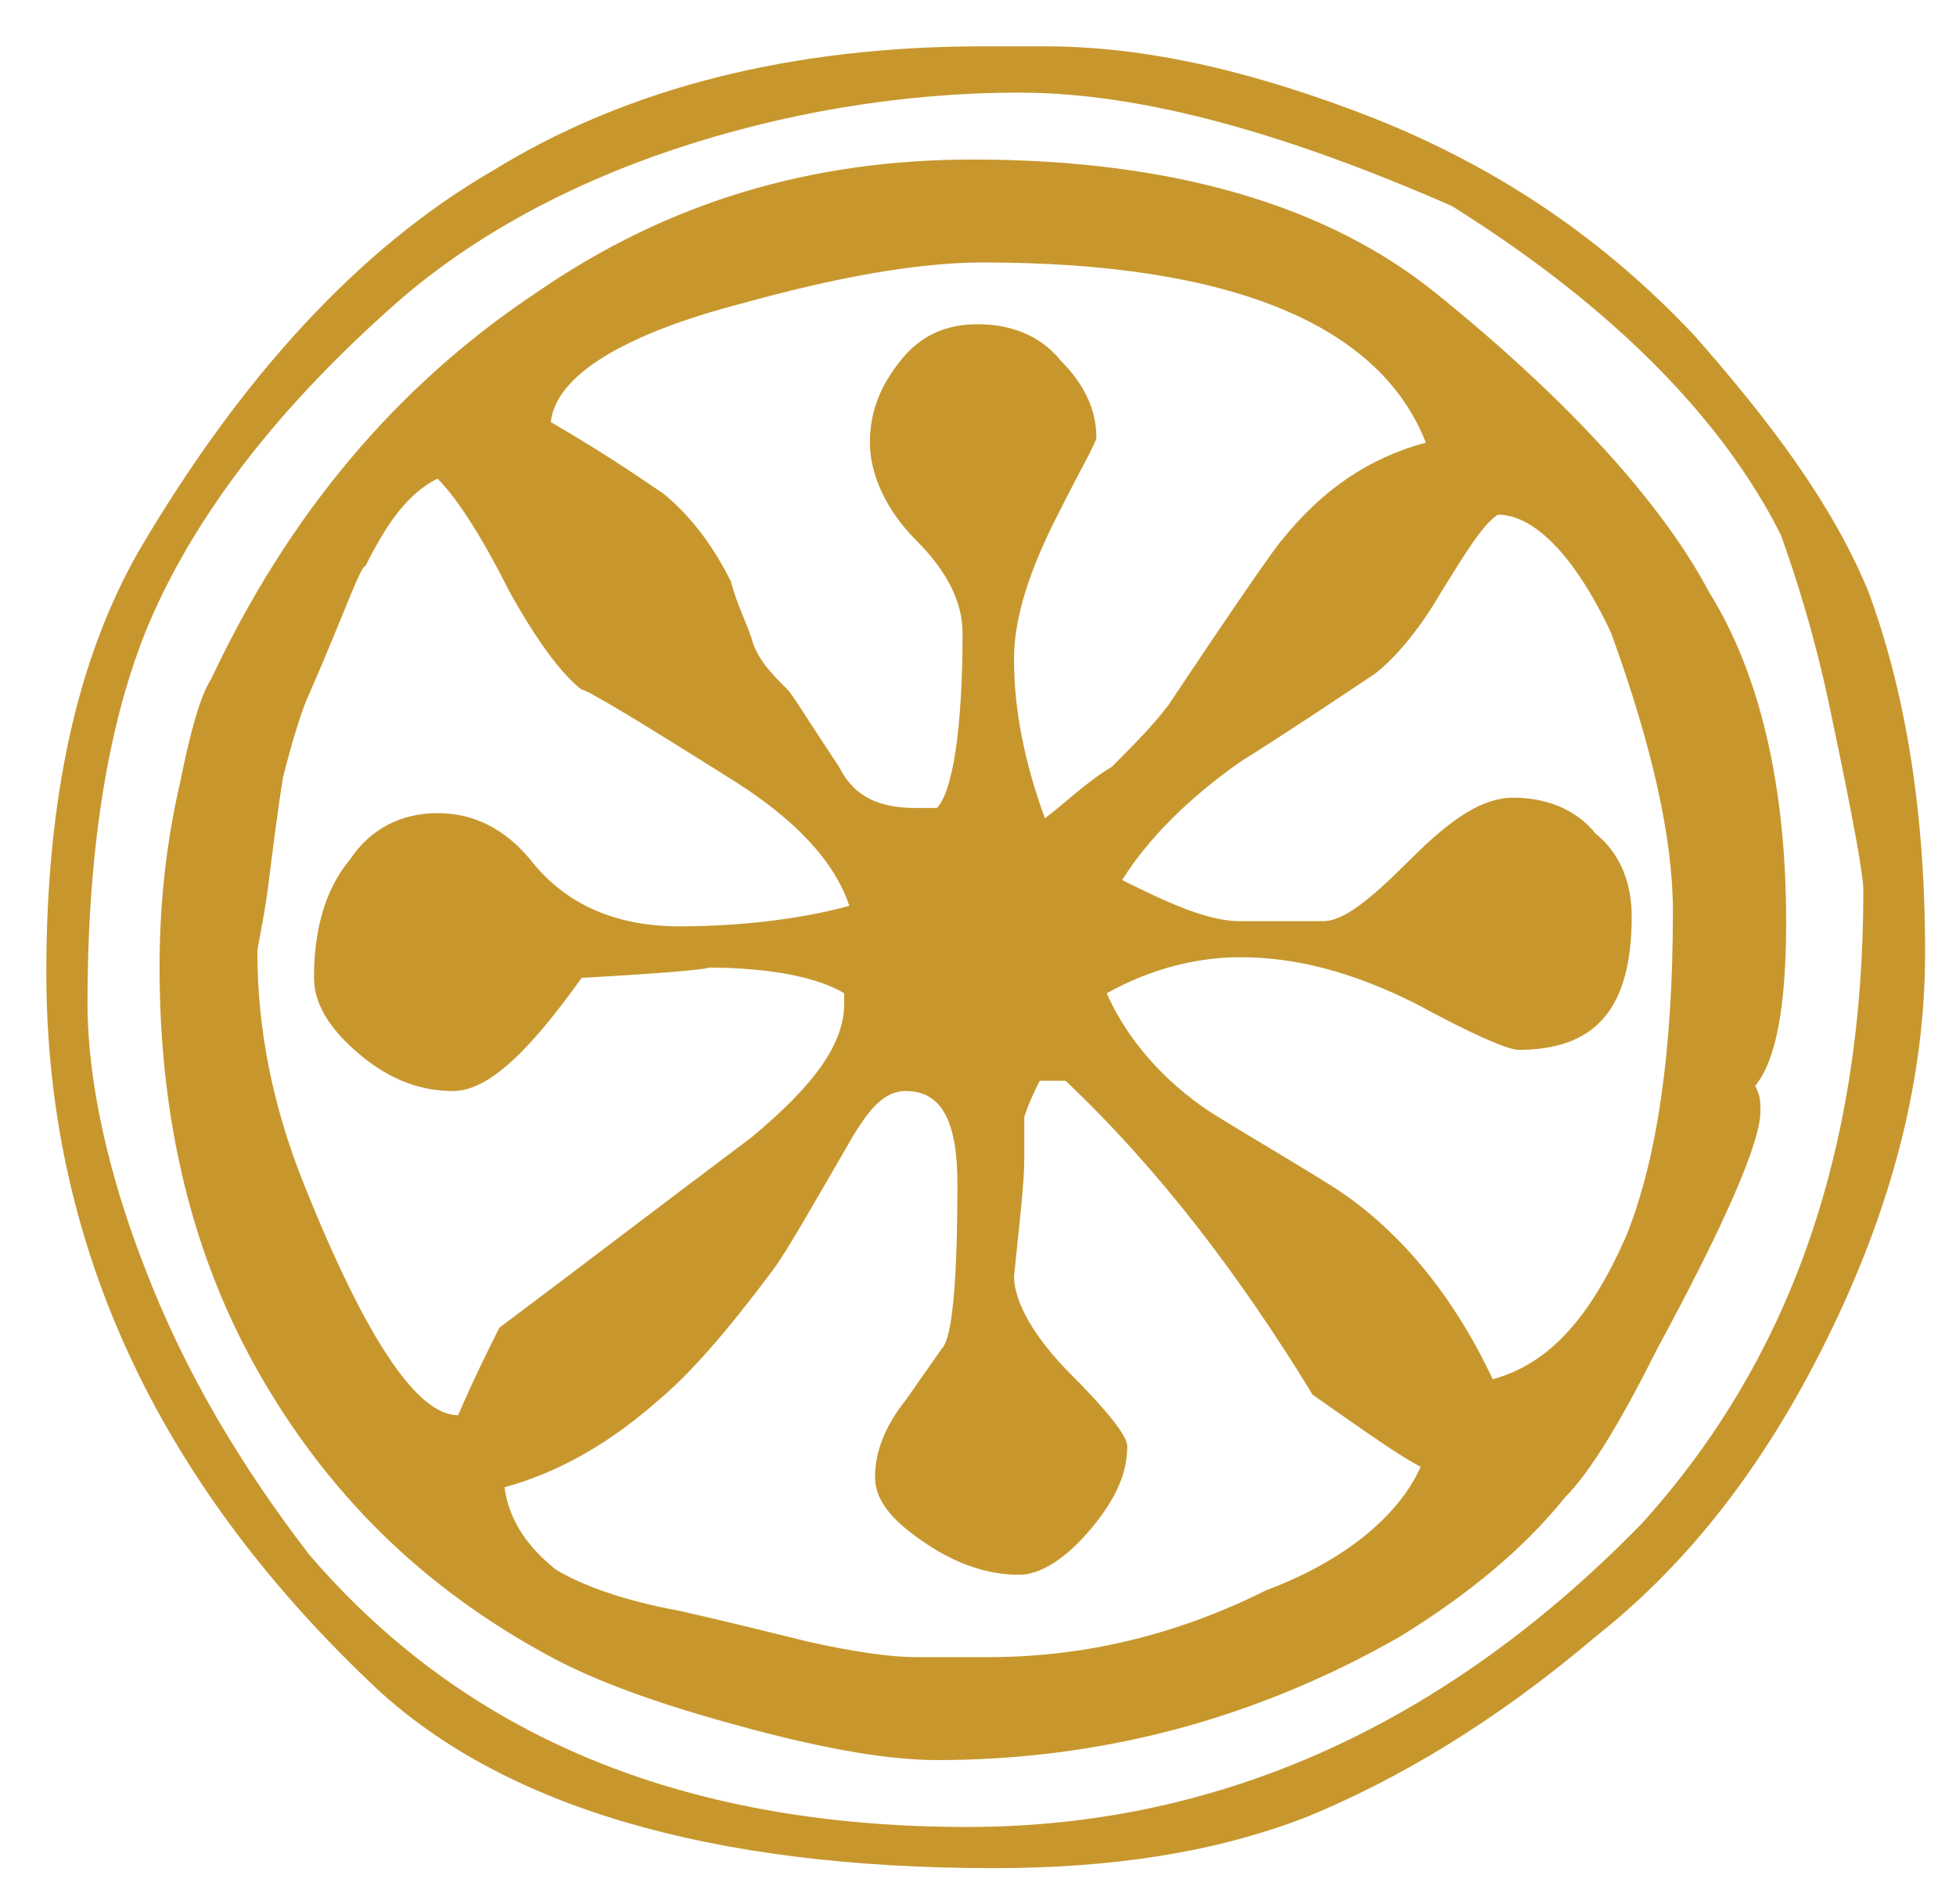 <?xml version="1.0" encoding="utf-8"?>
<!-- Generator: Adobe Illustrator 24.1.3, SVG Export Plug-In . SVG Version: 6.00 Build 0)  -->
<svg version="1.1" id="Layer_1" xmlns="http://www.w3.org/2000/svg" xmlns:xlink="http://www.w3.org/1999/xlink" x="0px" y="0px"
	 viewBox="0 0 38 37" style="enable-background:new 0 0 38 37;" xml:space="preserve">
<style type="text/css">
	.st0{fill:#C7972E;}
</style>
<g>
	<path class="st0" d="M37.4,18.5c0,2.4-0.6,4.8-1.8,7.3c-1.2,2.5-2.7,4.5-4.6,6c-2,1.7-3.9,2.8-5.6,3.5c-1.8,0.7-3.8,1-6.1,1
		c-5.5,0-9.6-1.2-12.1-3.6c-4.2-4-6.3-8.6-6.3-13.8c0-3.4,0.6-6.1,1.8-8.2c2-3.4,4.3-5.9,6.9-7.4c2.6-1.6,5.8-2.4,9.5-2.4h1.2
		c2,0,4.1,0.5,6.4,1.4c2.5,1,4.5,2.4,6.2,4.2c1.5,1.7,2.7,3.3,3.4,5C37,13.4,37.4,15.7,37.4,18.5z M36.2,17.3c0-0.3-0.2-1.4-0.6-3.3
		c-0.2-1-0.5-2.2-1-3.6c-1.1-2.2-3.2-4.4-6.4-6.4c-3.2-1.4-6-2.2-8.4-2.2c-2.3,0-4.6,0.4-6.7,1.1S9.2,4.6,7.8,5.8
		c-2.4,2.1-4,4.2-4.9,6.3c-0.8,1.9-1.2,4.4-1.2,7.4c0,1.5,0.4,3.3,1.1,5.1c0.8,2.1,1.9,3.9,3.2,5.6c3,3.5,7.2,5.3,12.8,5.3
		c4.9,0,9.3-2,13.1-5.9C34.7,26.5,36.2,22.5,36.2,17.3z M34.7,17.9c0,1.7-0.2,2.7-0.6,3.2c0.1,0.2,0.1,0.3,0.1,0.5
		c0,0.6-0.7,2.2-2,4.6c-0.7,1.4-1.3,2.4-1.8,2.9c-0.8,1-1.9,1.9-3.2,2.7c-2.8,1.6-5.8,2.4-9,2.4c-0.9,0-2.1-0.2-3.6-0.6
		c-1.5-0.4-2.7-0.8-3.7-1.3c-2.5-1.3-4.4-3.1-5.8-5.5c-1.4-2.4-2-5.1-2-8c0-1.1,0.1-2.3,0.4-3.6c0.2-1,0.4-1.7,0.6-2
		c1.5-3.2,3.6-5.7,6.3-7.5c2.6-1.8,5.4-2.6,8.5-2.6c3.9,0,6.9,0.9,9,2.6c2.6,2.1,4.4,4.1,5.3,5.8C34.2,13.1,34.7,15.3,34.7,17.9z
		 M16.5,17.6c-0.3-0.9-1.1-1.7-2.2-2.4c-1.9-1.2-2.9-1.8-3-1.8c-0.4-0.3-0.9-1-1.4-1.9c-0.5-1-1-1.8-1.4-2.2
		C7.9,9.6,7.5,10.2,7.1,11C7,11,6.7,11.9,6,13.5c-0.1,0.2-0.3,0.8-0.5,1.6c-0.1,0.6-0.2,1.4-0.3,2.2C5.1,18,5,18.4,5,18.5
		c0,1.5,0.3,3,0.9,4.5c1.2,3,2.2,4.5,3,4.5c0.3-0.7,0.6-1.3,0.8-1.7c1.6-1.2,3.3-2.5,4.9-3.7c1.2-1,1.8-1.8,1.8-2.6v-0.2
		c-0.5-0.3-1.4-0.5-2.7-0.5c0.3,0-0.5,0.1-2.4,0.2c-1,1.4-1.8,2.2-2.5,2.2c-0.6,0-1.2-0.2-1.8-0.7c-0.6-0.5-0.9-1-0.9-1.5
		c0-0.9,0.2-1.7,0.7-2.3c0.4-0.6,1-0.9,1.7-0.9c0.7,0,1.3,0.3,1.8,0.9c0.7,0.9,1.7,1.3,2.9,1.3C14.6,18,15.8,17.8,16.5,17.6z
		 M27.6,28.5c-0.4-0.2-1.1-0.7-2.1-1.4c-1.4-2.3-3-4.4-4.8-6.1h-0.5c-0.1,0.2-0.2,0.4-0.3,0.7c0,0.1,0,0.2,0,0.4c0,0.2,0,0.3,0,0.4
		c0,0.5-0.1,1.3-0.2,2.3c0,0.5,0.4,1.2,1.1,1.9c0.7,0.7,1.1,1.2,1.1,1.4c0,0.5-0.2,1-0.7,1.6c-0.5,0.6-1,0.9-1.4,0.9
		c-0.6,0-1.2-0.2-1.8-0.6S17,29.2,17,28.7s0.2-1,0.6-1.5l0.7-1c0.2-0.2,0.3-1.3,0.3-3.2c0-1.2-0.3-1.8-1-1.8c-0.4,0-0.7,0.3-1.1,1
		c-0.7,1.2-1.2,2.1-1.5,2.5c-0.9,1.2-1.6,2-2.2,2.5c-0.9,0.8-1.9,1.4-3,1.7c0.1,0.7,0.5,1.2,1,1.6c0.5,0.3,1.3,0.6,2.4,0.8
		c0,0,0.9,0.2,2.5,0.6c0.9,0.2,1.6,0.3,2.1,0.3h1.4c1.8,0,3.6-0.4,5.4-1.3C26.2,30.3,27.2,29.4,27.6,28.5z M27.7,8.6
		c-0.9-2.3-3.8-3.5-8.6-3.5c-1.3,0-2.9,0.3-4.7,0.8c-2.3,0.6-3.6,1.4-3.7,2.3c1.2,0.7,1.9,1.2,2.2,1.4c0.6,0.5,1,1.1,1.3,1.7
		c0.1,0.4,0.3,0.8,0.4,1.1c0.1,0.4,0.4,0.7,0.7,1c0.1,0.1,0.4,0.6,1,1.5c0.3,0.6,0.8,0.8,1.5,0.8c0.2,0,0.3,0,0.4,0
		c0.3-0.3,0.5-1.5,0.5-3.4c0-0.6-0.3-1.2-0.9-1.8s-0.9-1.3-0.9-1.9c0-0.6,0.2-1.1,0.6-1.6c0.4-0.5,0.9-0.7,1.5-0.7
		c0.6,0,1.2,0.2,1.6,0.7c0.5,0.5,0.7,1,0.7,1.5c0,0.1-0.3,0.6-0.8,1.6c-0.5,1-0.8,1.9-0.8,2.7c0,1,0.2,2,0.6,3.1
		c0.4-0.3,0.8-0.7,1.3-1c0.4-0.4,0.8-0.8,1.1-1.2c1.4-2.1,2.1-3.1,2.2-3.2C25.7,9.5,26.6,8.9,27.7,8.6z M32.5,17.7
		c0-1.4-0.4-3.2-1.2-5.4c-0.7-1.5-1.5-2.3-2.2-2.3c-0.3,0.2-0.6,0.7-1.1,1.5c-0.4,0.7-0.9,1.3-1.3,1.6c-0.9,0.6-1.8,1.2-2.6,1.7
		c-1,0.7-1.8,1.5-2.3,2.3c1,0.5,1.7,0.8,2.3,0.8h1.6c0.4,0,0.9-0.4,1.7-1.2c0.8-0.8,1.4-1.2,2-1.2c0.6,0,1.2,0.2,1.6,0.7
		c0.5,0.4,0.7,1,0.7,1.6c0,1.8-0.7,2.6-2.2,2.6c-0.2,0-0.9-0.3-2-0.9c-1.2-0.6-2.3-0.9-3.4-0.9c-0.8,0-1.7,0.2-2.6,0.7
		c0.4,0.9,1.1,1.7,2,2.3c0.8,0.5,1.5,0.9,2.3,1.4c1.3,0.8,2.4,2.1,3.2,3.8c1.1-0.3,1.9-1.2,2.6-2.8C32.2,22.5,32.5,20.4,32.5,17.7z"
		/>
</g>
</svg>
